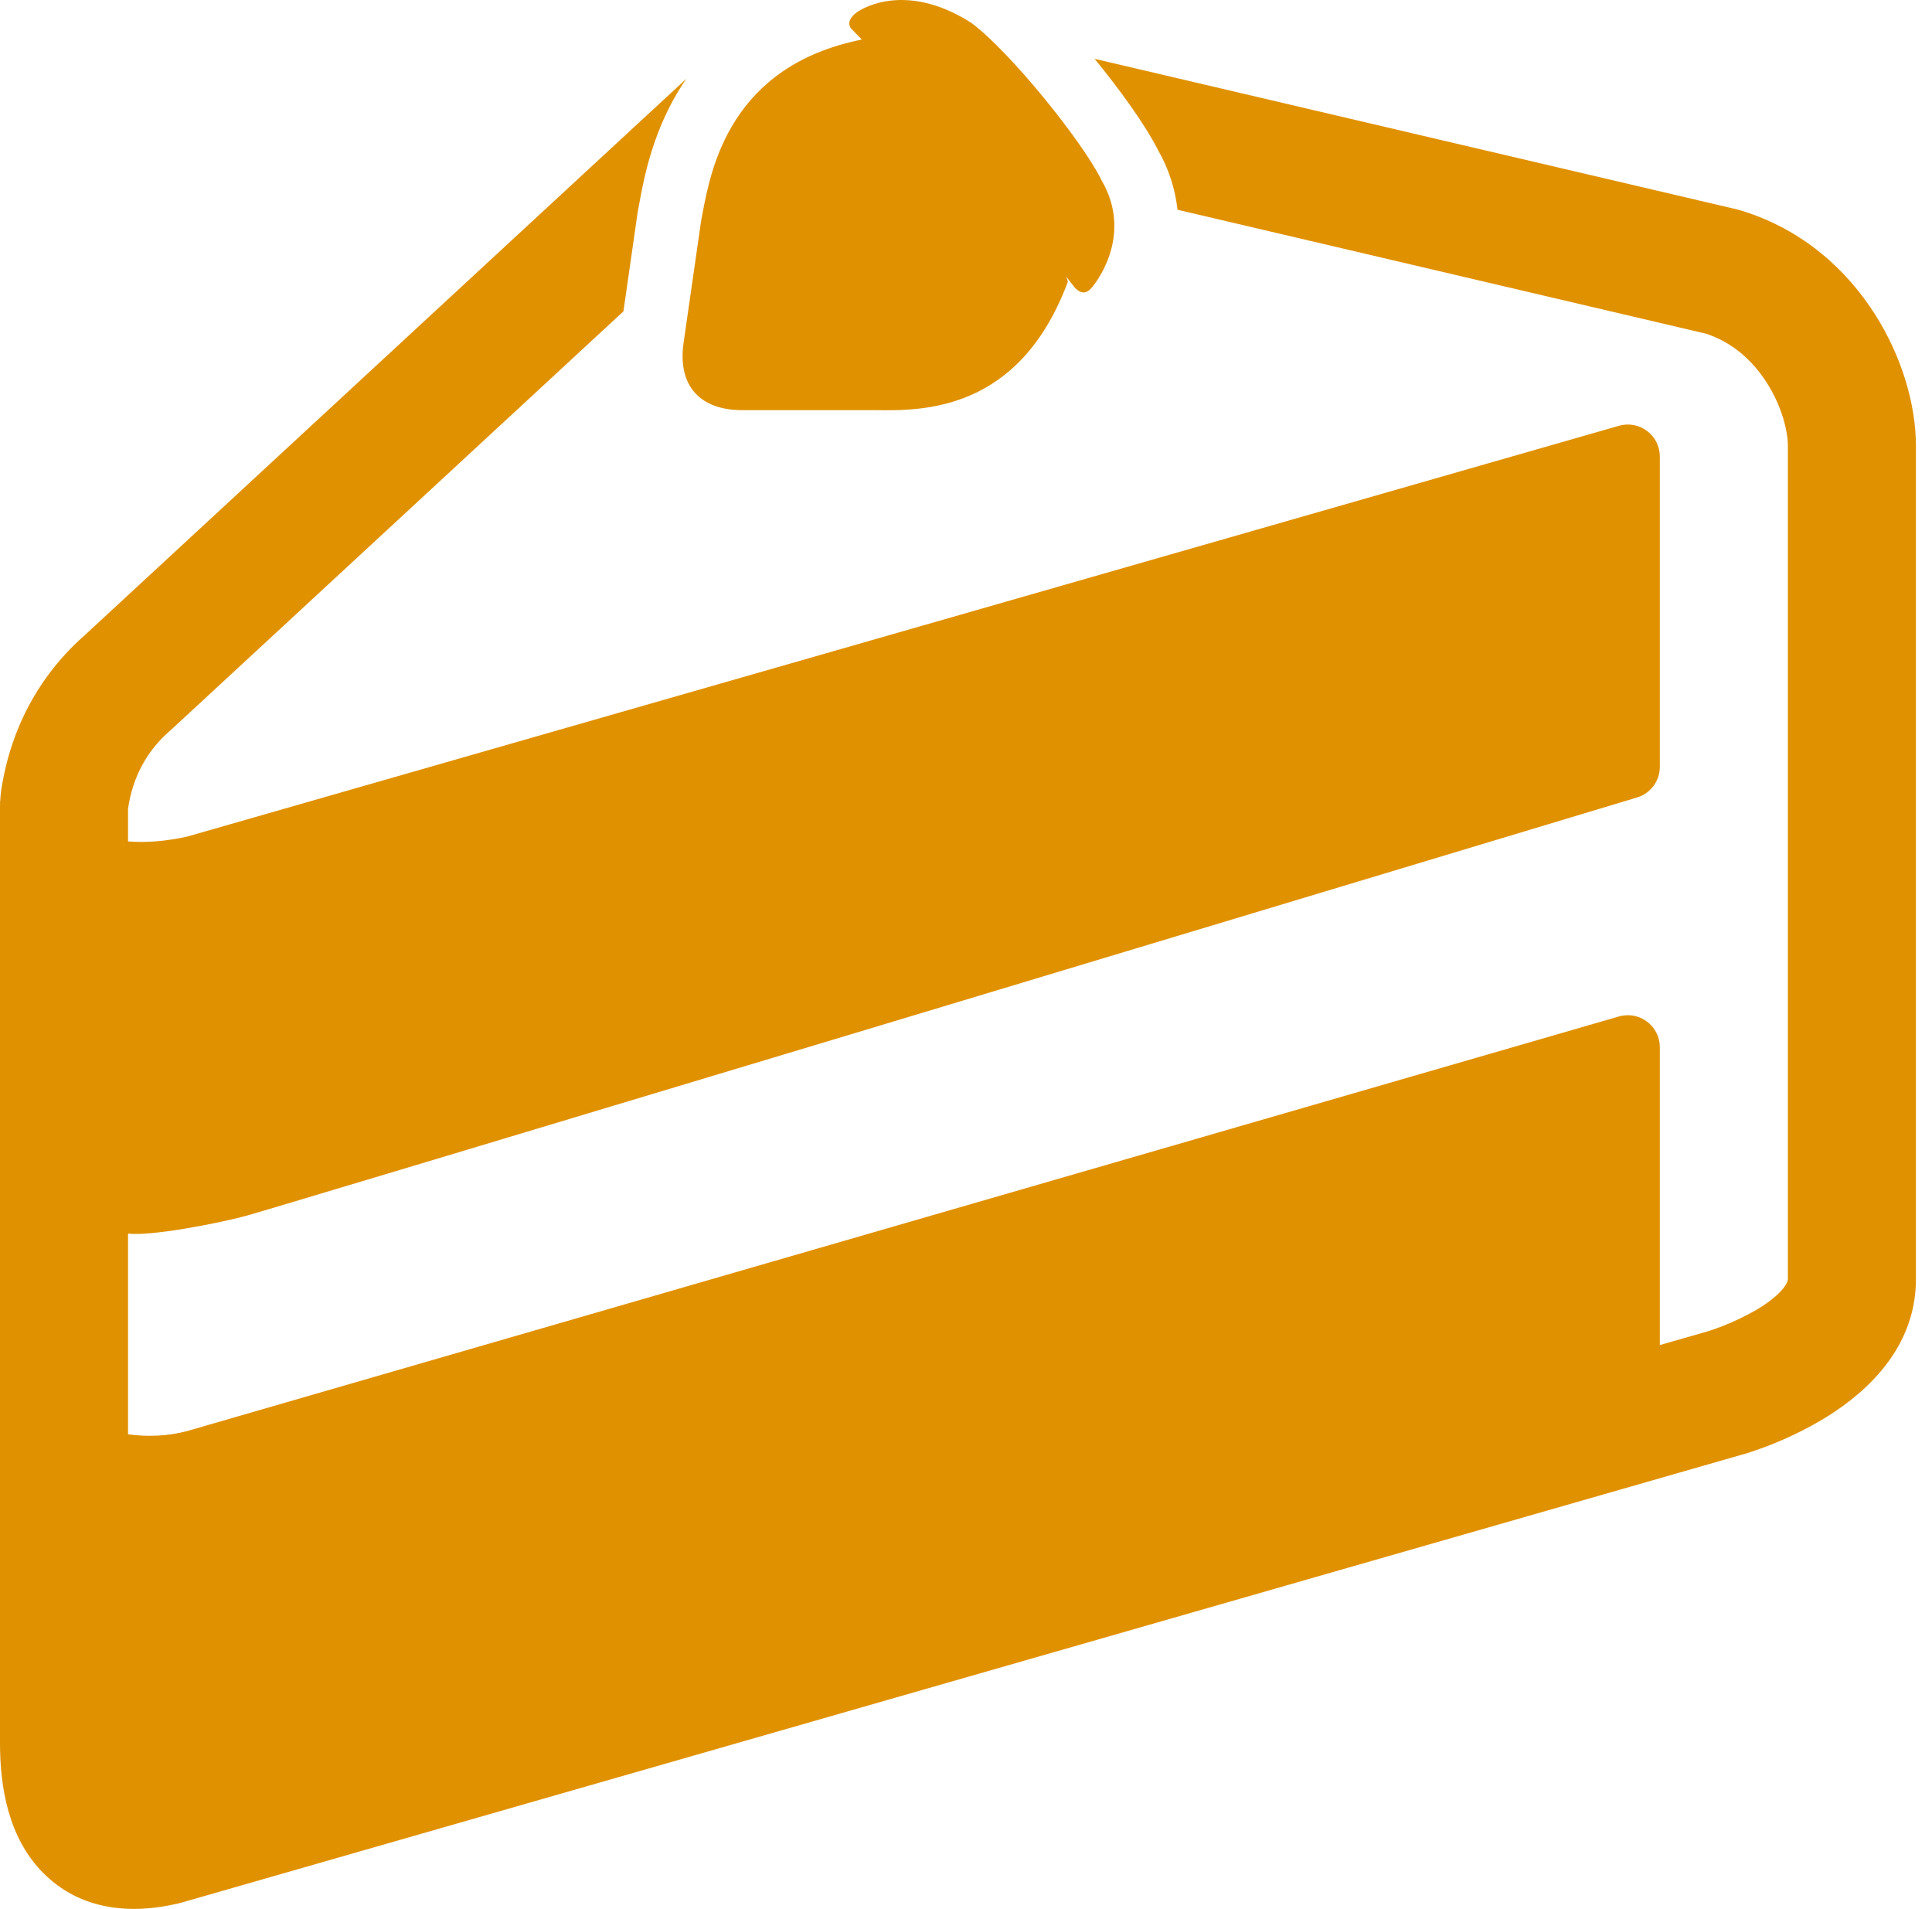 <svg width="83" height="82" viewBox="0 0 83 82" fill="none" xmlns="http://www.w3.org/2000/svg">
<path d="M45.878 12.098L45.809 11.887L46.159 12.338C46.459 12.673 46.706 12.599 46.918 12.338C46.918 12.338 48.769 10.212 47.319 7.736C46.522 6.097 43.376 2.197 41.72 0.976C38.727 -0.924 36.797 0.536 36.797 0.536C36.557 0.715 36.381 0.976 36.557 1.218L37.025 1.699C31.378 2.83 30.548 7.228 30.179 9.175L30.119 9.497L29.36 14.777C29.118 16.62 30.119 17.618 31.879 17.618H37.622C39.624 17.646 43.794 17.698 45.878 12.098Z" fill="#E09100"/>
<path d="M27.396 9.106L26.783 13.375L7.343 31.356L7.261 31.428C6.565 32.037 6.043 32.82 5.748 33.697C5.632 34.036 5.549 34.386 5.501 34.742V36.145C6.246 36.205 7.107 36.145 8.045 35.936L69.553 18.29C69.758 18.231 69.973 18.22 70.183 18.259C70.392 18.298 70.589 18.384 70.759 18.512C70.93 18.64 71.068 18.806 71.163 18.997C71.258 19.187 71.308 19.397 71.308 19.61V32.938C71.308 33.233 71.214 33.52 71.039 33.757C70.863 33.995 70.616 34.169 70.334 34.255C58.563 37.803 11.766 51.904 10.616 52.215C9.315 52.572 6.436 53.111 5.501 52.99V61.613C6.34 61.728 7.211 61.695 8.045 61.472L69.55 43.664C69.755 43.605 69.971 43.594 70.181 43.632C70.39 43.671 70.588 43.758 70.759 43.886C70.929 44.014 71.067 44.179 71.163 44.37C71.258 44.561 71.308 44.771 71.308 44.984V57.779L73.382 57.185L73.401 57.179L73.516 57.141C73.63 57.104 73.79 57.046 73.995 56.967C74.497 56.771 74.984 56.537 75.453 56.269C76.696 55.526 76.808 55.023 76.808 54.96V19.139C76.808 18.54 76.561 17.478 75.909 16.452C75.299 15.49 74.432 14.711 73.296 14.335L50.587 9.01C50.487 8.104 50.2 7.228 49.745 6.438C49.187 5.335 48.087 3.825 47.025 2.527L74.66 9.004L74.847 9.059C77.504 9.884 79.372 11.645 80.552 13.504C81.707 15.319 82.309 17.393 82.309 19.139V54.96C82.309 58.205 79.716 60.13 78.258 60.997C77.237 61.597 76.151 62.079 75.021 62.435L74.949 62.457L74.924 62.463L74.916 62.465C74.916 62.465 74.515 62.581 74.911 62.465L7.781 81.734L7.662 81.764C5.701 82.232 3.474 82.108 1.832 80.43C0.36 78.929 0 76.786 0 74.875V34.624L0.003 34.475V34.434L0.011 34.373C0.025 34.128 0.055 33.883 0.102 33.642C0.179 33.196 0.314 32.594 0.55 31.904C1.157 30.118 2.225 28.524 3.644 27.283L29.486 3.383L29.313 3.638C28.059 5.58 27.677 7.607 27.49 8.6L27.479 8.666L27.396 9.106Z" fill="#E09100"/>
</svg>
